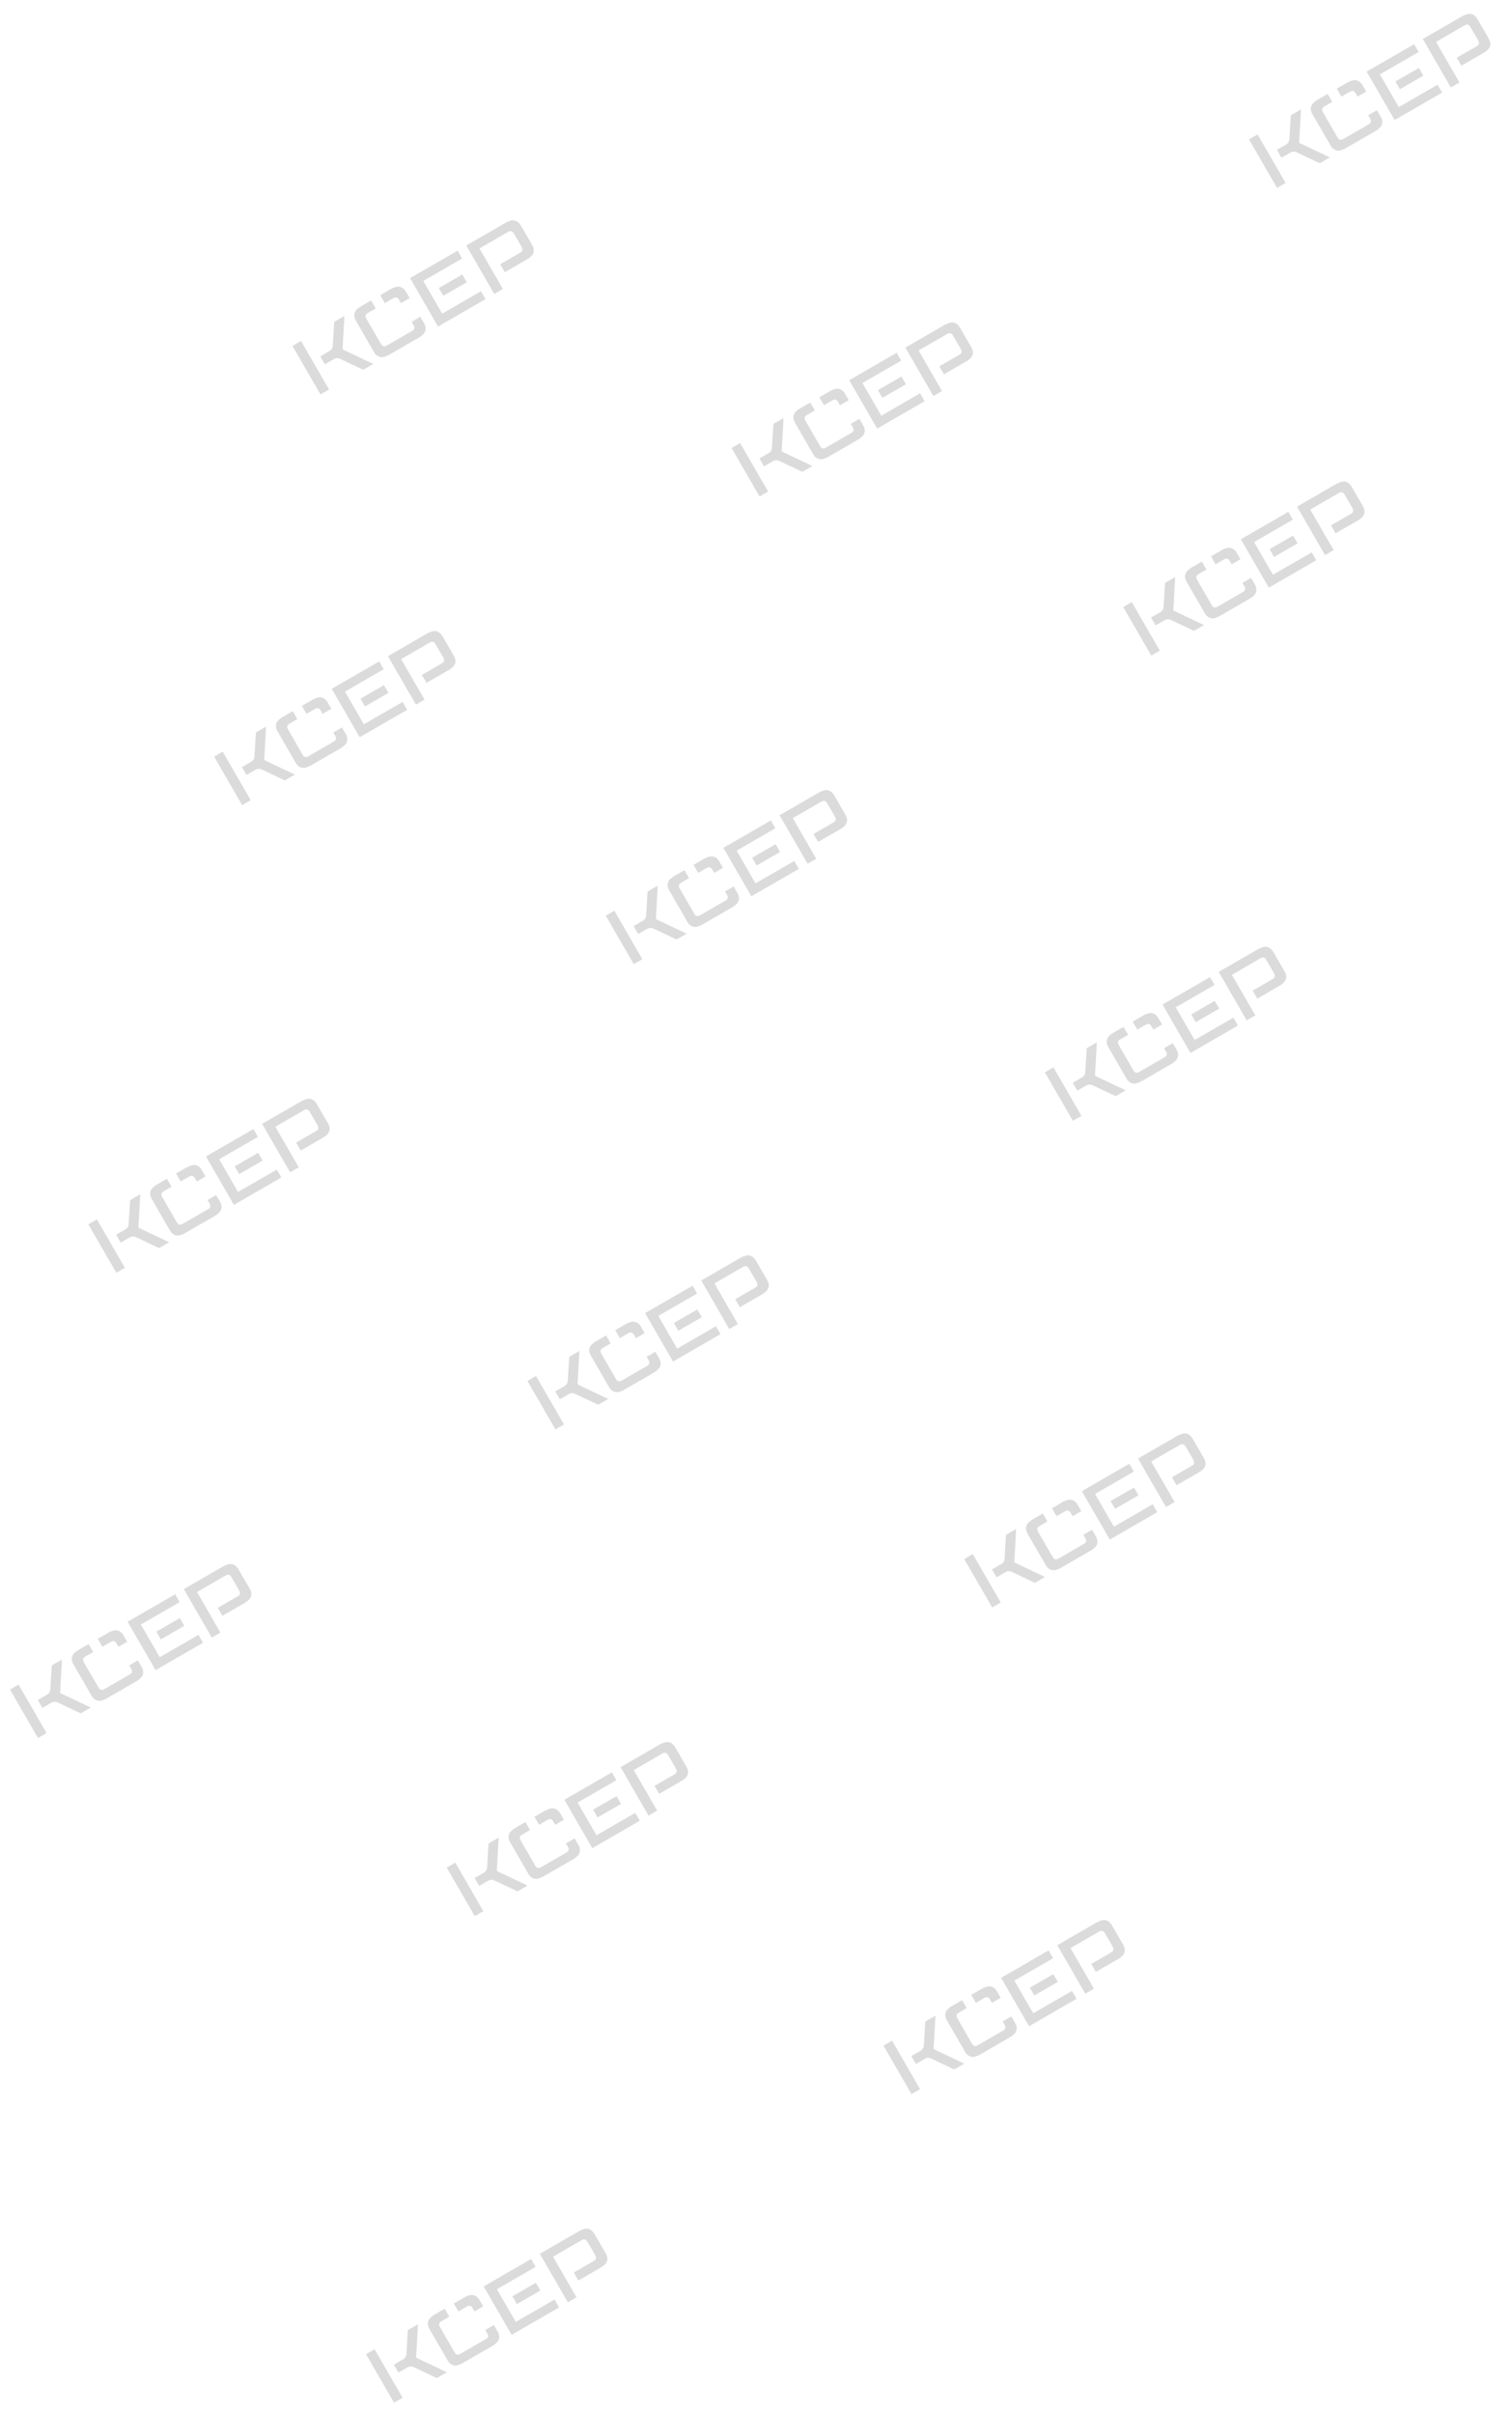 <svg width="637" height="1017" fill="none" xmlns="http://www.w3.org/2000/svg"><g filter="url(#filter0_d)"><g opacity=".16" clip-path="url(#clip0)"><path d="M80.52 486.968c-.63.205-1.273.458-1.865.8l-4.468 2.58 1.937 3.355 3.521-2.033c1.065-.615 1.813-.414 2.443.609l.823 1.425 3.669-2.119-1.594-2.761c-.155-.267-.321-.488-.505-.738-1.038-1.182-2.398-1.624-3.96-1.118zm7.756 16.029c.588 1.086.372 1.805-.694 2.42l-5.326 3.075-5.297 3.059c-1.065.615-1.813.413-2.443-.609a164255.296 164255.296 0 01-6.188-10.719c-.588-1.086-.371-1.805.694-2.42l3.255-1.879-1.937-3.355-4.232 2.443c-.592.341-1.132.772-1.626 1.216-1.22 1.099-1.516 2.498-.964 4.001.124.284.232.539.386.806l1.423 2.464.154.268 6.12 10.6c.154.267.321.487.505.738 1.055 1.212 2.385 1.671 3.948 1.165.63-.206 1.274-.459 1.866-.8l3.343-1.931 2.93-1.691 2.93-1.692 3.343-1.93c.592-.342 1.133-.773 1.626-1.216 1.22-1.1 1.517-2.499.965-4.001-.095-.302-.232-.539-.387-.806l-1.594-2.762-3.67 2.119c.493.784.836 1.378.87 1.437zm20.489-21.37l-9.884 5.706 1.886 3.267 9.884-5.707-1.886-3.266zm-59.756 50.534l3.61-2.084-11.794-20.428-3.61 2.084 11.794 20.428zm21.874-13.025c-4.07-1.925-8.112-3.868-12.166-5.763-.285-.152-.4-.284-.39-.607.267-4.39.517-8.81.737-13.212.008-.124-.002-.276.019-.446l-4.114 2.374c-.089.052-.126.192-.15.285-.036.417-.055.863-.09 1.28-.18 2.834-.34 5.699-.519 8.533-.057 1.063-.544 1.859-1.508 2.376l-3.758 2.17 1.92 3.325 1.45-.837 2.308-1.333c.799-.461 1.621-.54 2.501-.177.251.093.472.202.74.325 2.982 1.406 5.917 2.799 8.852 4.193.157.067.374.101.522.015 1.349-.739 2.663-1.537 4.054-2.34a1.999 1.999 0 01-.408-.161zM92.34 484.34l16.334-9.43-1.903-3.296-20.003 11.549 11.777 20.399 20.004-11.55-1.92-3.325-16.335 9.431-7.954-13.778zm40.51-24.141c-1.055-1.212-2.385-1.671-3.947-1.165-.631.206-1.274.459-1.866.8l-16.275 9.397-.326.188 11.794 20.428 3.64-2.101-9.857-17.073c.089-.052.16-.132.22-.167l11.777-6.799c1.065-.615 1.813-.414 2.443.608.137.238 2.824 4.823 2.944 5.031.137.238.274.475.381.73.588 1.086.372 1.805-.694 2.42l-8.344 4.817 1.937 3.356 9.321-5.382a9.854 9.854 0 001.643-1.186c1.219-1.1 1.517-2.499.965-4.001-.125-.285-.233-.539-.387-.807l-1.611-2.791-1.869-3.236-1.371-2.375c-.167-.221-.334-.441-.518-.692z" fill="#1A1919"/></g><g opacity=".16" clip-path="url(#clip1)"><path d="M298.521 356.968c-.631.205-1.274.458-1.866.8l-4.468 2.58 1.937 3.355 3.521-2.033c1.065-.615 1.813-.414 2.443.609l.823 1.425 3.669-2.119-1.594-2.761c-.155-.267-.321-.488-.505-.738-1.038-1.182-2.398-1.624-3.96-1.118zm7.755 16.029c.588 1.086.372 1.805-.694 2.42l-5.326 3.075-5.297 3.059c-1.065.615-1.813.413-2.443-.609l-5.417-9.383-.771-1.336c-.588-1.086-.372-1.805.694-2.42l3.255-1.879-1.937-3.355-4.232 2.443c-.592.341-1.132.772-1.626 1.216-1.219 1.099-1.516 2.498-.964 4.001.124.284.232.539.386.806l1.423 2.464.154.268 6.12 10.6c.155.267.321.487.505.738 1.055 1.212 2.385 1.671 3.948 1.165.63-.206 1.274-.459 1.866-.8l3.343-1.931 2.93-1.691 2.929-1.692 3.344-1.93c.592-.342 1.133-.773 1.626-1.216 1.22-1.1 1.517-2.499.965-4.001-.095-.302-.232-.539-.387-.806l-1.594-2.762-3.669 2.119c.492.784.835 1.378.869 1.437zm20.489-21.37l-9.884 5.706 1.886 3.267 9.884-5.707-1.886-3.266zm-59.756 50.534l3.61-2.084-11.794-20.428-3.611 2.084 11.795 20.428zm21.874-13.025c-4.071-1.925-8.112-3.868-12.166-5.763-.285-.152-.4-.284-.389-.607.266-4.39.516-8.81.736-13.212.008-.124-.002-.276.018-.446l-4.113 2.374c-.088.052-.126.192-.151.285-.035.417-.054.863-.09 1.28-.178 2.834-.339 5.699-.518 8.533-.057 1.063-.544 1.859-1.508 2.376l-3.758 2.17 1.92 3.325 1.449-.837 2.309-1.333c.799-.461 1.621-.54 2.501-.177.251.093.472.202.74.325 2.982 1.406 5.917 2.799 8.852 4.193.158.067.374.101.522.015 1.349-.739 2.663-1.537 4.054-2.34-.187-.051-.297-.106-.408-.161zm21.457-34.796l16.334-9.43-1.903-3.296-20.003 11.549 11.777 20.399 20.004-11.55-1.92-3.325-16.335 9.431-7.954-13.778zm40.51-24.141c-1.055-1.212-2.385-1.671-3.947-1.165-.631.206-1.274.459-1.866.8l-16.275 9.397-.326.188 11.794 20.428 3.64-2.101-9.857-17.073c.089-.052.16-.132.22-.167l11.777-6.799c1.065-.615 1.813-.414 2.443.608.137.238 2.824 4.823 2.944 5.031.137.238.274.475.381.73.588 1.086.372 1.805-.694 2.42l-8.344 4.817 1.937 3.356 9.321-5.382a9.854 9.854 0 001.643-1.186c1.219-1.1 1.517-2.499.965-4.001-.125-.285-.233-.539-.387-.807l-1.611-2.791-1.869-3.236-1.371-2.375c-.167-.221-.334-.441-.518-.692z" fill="#1A1919"/></g><g opacity=".16" clip-path="url(#clip2)"><path d="M516.521 226.968c-.631.205-1.274.458-1.866.8l-4.468 2.58 1.937 3.355 3.521-2.033c1.065-.615 1.813-.414 2.443.609l.823 1.425 3.669-2.119-1.594-2.761c-.155-.267-.321-.488-.505-.738-1.038-1.182-2.398-1.624-3.96-1.118zm7.755 16.029c.588 1.086.372 1.805-.694 2.42l-5.326 3.075-5.297 3.059c-1.065.615-1.813.413-2.443-.609l-5.417-9.383-.771-1.336c-.588-1.086-.372-1.805.694-2.42l3.255-1.879-1.937-3.355-4.232 2.443c-.592.341-1.132.772-1.626 1.216-1.219 1.099-1.516 2.498-.964 4.001.124.284.232.539.386.806l1.423 2.464.154.268 6.12 10.6c.155.267.321.487.505.738 1.055 1.212 2.385 1.671 3.948 1.165.63-.206 1.274-.459 1.866-.8l3.343-1.931 2.93-1.691 2.929-1.692 3.344-1.93c.592-.342 1.133-.773 1.626-1.216 1.22-1.1 1.517-2.499.965-4.001-.095-.302-.232-.539-.387-.806l-1.594-2.762-3.669 2.119c.492.784.835 1.378.869 1.437zm20.489-21.37l-9.884 5.706 1.886 3.267 9.884-5.707-1.886-3.266zm-59.756 50.534l3.61-2.084-11.794-20.428-3.611 2.084 11.795 20.428zm21.874-13.025c-4.071-1.925-8.112-3.868-12.166-5.763-.285-.152-.4-.284-.389-.607.266-4.39.516-8.81.736-13.212.008-.124-.002-.276.018-.446l-4.113 2.374c-.088.052-.126.192-.151.285-.035.417-.054.863-.09 1.28-.178 2.834-.339 5.699-.518 8.533-.057 1.063-.544 1.859-1.508 2.376l-3.758 2.17 1.92 3.325 1.449-.837 2.309-1.333c.799-.461 1.621-.54 2.501-.177.251.093.472.202.74.325 2.982 1.406 5.917 2.799 8.852 4.193.158.067.374.101.522.015 1.349-.739 2.663-1.537 4.054-2.34-.187-.051-.297-.106-.408-.161zm21.457-34.796l16.334-9.43-1.903-3.296-20.003 11.549 11.777 20.399 20.004-11.55-1.92-3.325-16.335 9.431-7.954-13.778zm40.51-24.141c-1.055-1.212-2.385-1.671-3.947-1.165-.631.206-1.274.459-1.866.8l-16.275 9.397-.326.188 11.794 20.428 3.64-2.101-9.857-17.073c.089-.052.16-.132.22-.167l11.777-6.799c1.065-.615 1.813-.414 2.443.608.137.238 2.824 4.823 2.944 5.031.137.238.274.475.381.73.588 1.086.372 1.805-.694 2.42l-8.344 4.817 1.937 3.356 9.321-5.382a9.854 9.854 0 001.643-1.186c1.219-1.1 1.517-2.499.965-4.001-.125-.285-.233-.539-.387-.807l-1.611-2.791-1.869-3.236-1.371-2.375c-.167-.221-.334-.441-.518-.692z" fill="#1A1919"/></g><g opacity=".16" clip-path="url(#clip3)"><path d="M133.521 289.968c-.631.205-1.274.458-1.866.8l-4.468 2.58 1.937 3.355 3.521-2.033c1.065-.615 1.813-.414 2.443.609l.823 1.425 3.669-2.119-1.594-2.761c-.155-.267-.321-.488-.505-.738-1.038-1.182-2.398-1.624-3.96-1.118zm7.755 16.029c.588 1.086.372 1.805-.694 2.42l-5.326 3.075-5.297 3.059c-1.065.615-1.813.413-2.443-.609l-5.417-9.383-.771-1.336c-.588-1.086-.372-1.805.694-2.42l3.255-1.879-1.937-3.355-4.232 2.443c-.592.341-1.132.772-1.626 1.216-1.219 1.099-1.516 2.498-.964 4.001.124.284.232.539.386.806l1.423 2.464.154.268 6.12 10.6c.155.267.321.487.505.738 1.055 1.212 2.385 1.671 3.948 1.165.63-.206 1.274-.459 1.866-.8l3.343-1.931 2.93-1.691 2.929-1.692 3.344-1.93c.592-.342 1.133-.773 1.626-1.216 1.22-1.1 1.517-2.499.965-4.001-.095-.302-.232-.539-.387-.806l-1.594-2.762-3.669 2.119c.492.784.835 1.378.869 1.437zm20.489-21.37l-9.884 5.706 1.886 3.267 9.884-5.707-1.886-3.266zm-59.756 50.534l3.61-2.084-11.794-20.428-3.61 2.084 11.794 20.428zm21.874-13.025c-4.071-1.925-8.112-3.868-12.166-5.763-.285-.152-.4-.284-.389-.607.266-4.39.516-8.81.736-13.212.008-.124-.002-.276.018-.446l-4.113 2.374c-.088.052-.126.192-.151.285-.035.417-.054.863-.09 1.28-.178 2.834-.339 5.699-.518 8.533-.057 1.063-.544 1.859-1.508 2.376l-3.758 2.17 1.92 3.325 1.449-.837 2.309-1.333c.799-.461 1.621-.54 2.501-.177.251.093.472.202.74.325 2.982 1.406 5.917 2.799 8.852 4.193.158.067.374.101.522.015 1.349-.739 2.663-1.537 4.054-2.34-.187-.051-.297-.106-.408-.161zm21.457-34.796l16.334-9.43-1.903-3.296-20.003 11.549 11.777 20.399 20.004-11.55-1.92-3.325-16.335 9.431-7.954-13.778zm40.51-24.141c-1.055-1.212-2.385-1.671-3.947-1.165-.631.206-1.274.459-1.866.8l-16.275 9.397-.326.188 11.794 20.428 3.64-2.101-9.857-17.073c.089-.052.16-.132.22-.167l11.777-6.799c1.065-.615 1.813-.414 2.443.608.137.238 2.824 4.823 2.944 5.031.137.238.274.475.381.73.588 1.086.372 1.805-.694 2.42l-8.344 4.817 1.937 3.356 9.321-5.382a9.854 9.854 0 001.643-1.186c1.219-1.1 1.517-2.499.965-4.001-.125-.285-.233-.539-.387-.807l-1.611-2.791-1.869-3.236-1.371-2.375c-.167-.221-.334-.441-.518-.692z" fill="#1A1919"/></g><g opacity=".16" clip-path="url(#clip4)"><path d="M351.521 159.968c-.631.205-1.274.458-1.866.8l-4.468 2.58 1.937 3.355 3.521-2.033c1.065-.615 1.813-.414 2.443.609l.823 1.425 3.669-2.119-1.594-2.761c-.155-.267-.321-.488-.505-.738-1.038-1.182-2.398-1.624-3.96-1.118zm7.755 16.029c.588 1.086.372 1.805-.694 2.42l-5.326 3.075-5.297 3.059c-1.065.615-1.813.413-2.443-.609l-5.417-9.383-.771-1.336c-.588-1.086-.372-1.805.694-2.42l3.255-1.879-1.937-3.355-4.232 2.443c-.592.341-1.132.772-1.626 1.216-1.219 1.099-1.516 2.498-.964 4.001.124.284.232.539.386.806l1.423 2.464.154.268 6.12 10.6c.155.267.321.487.505.738 1.055 1.212 2.385 1.671 3.948 1.165.63-.206 1.274-.459 1.866-.8l3.343-1.931 2.93-1.691 2.929-1.692 3.344-1.93c.592-.342 1.133-.773 1.626-1.216 1.22-1.1 1.517-2.499.965-4.001-.095-.302-.232-.539-.387-.806l-1.594-2.762-3.669 2.119c.492.784.835 1.378.869 1.437zm20.489-21.37l-9.884 5.706 1.886 3.267 9.884-5.707-1.886-3.266zm-59.756 50.534l3.61-2.084-11.794-20.428-3.611 2.084 11.795 20.428zm21.874-13.025c-4.071-1.925-8.112-3.868-12.166-5.763-.285-.152-.4-.284-.389-.607.266-4.39.516-8.81.736-13.212.008-.124-.002-.276.018-.446l-4.113 2.374c-.088.052-.126.192-.151.285-.035.417-.054.863-.09 1.28-.178 2.834-.339 5.699-.518 8.533-.057 1.063-.544 1.859-1.508 2.376l-3.758 2.17 1.92 3.325 1.449-.837 2.309-1.333c.799-.461 1.621-.54 2.501-.177.251.093.472.202.74.325 2.982 1.406 5.917 2.799 8.852 4.193.158.067.374.101.522.015 1.349-.739 2.663-1.537 4.054-2.34-.187-.051-.297-.106-.408-.161zm21.457-34.796l16.334-9.43-1.903-3.296-20.003 11.549 11.777 20.399 20.004-11.55-1.92-3.325-16.335 9.431-7.954-13.778zm40.51-24.141c-1.055-1.212-2.385-1.671-3.947-1.165-.631.206-1.274.459-1.866.8l-16.275 9.397-.326.188 11.794 20.428 3.64-2.101-9.857-17.073c.089-.052.16-.132.22-.167l11.777-6.799c1.065-.615 1.813-.414 2.443.608.137.238 2.824 4.823 2.944 5.031.137.238.274.475.381.73.588 1.086.372 1.805-.694 2.42l-8.344 4.817 1.937 3.356 9.321-5.382a9.854 9.854 0 001.643-1.186c1.219-1.1 1.517-2.499.965-4.001-.125-.285-.233-.539-.387-.807l-1.611-2.791-1.869-3.236-1.371-2.375c-.167-.221-.334-.441-.518-.692z" fill="#1A1919"/></g><g opacity=".16" clip-path="url(#clip5)"><path d="M569.521 29.968c-.631.206-1.274.458-1.866.8l-4.468 2.58 1.937 3.355 3.521-2.033c1.065-.615 1.813-.414 2.443.609l.823 1.425 3.669-2.119-1.594-2.761c-.155-.267-.321-.488-.505-.738-1.038-1.182-2.398-1.624-3.96-1.118zm7.755 16.03c.588 1.086.372 1.804-.694 2.42l-5.326 3.075-5.297 3.058c-1.065.615-1.813.413-2.443-.61l-5.417-9.382-.771-1.336c-.588-1.086-.372-1.805.694-2.42l3.255-1.88-1.937-3.354-4.232 2.443c-.592.341-1.132.772-1.626 1.215-1.219 1.1-1.516 2.5-.964 4.002.124.284.232.539.386.806l1.423 2.464.154.268 6.12 10.6c.155.267.321.488.505.738 1.055 1.212 2.385 1.67 3.948 1.165.63-.206 1.274-.459 1.866-.8 1.094-.633 2.219-1.282 3.343-1.93.977-.565 1.953-1.129 2.93-1.692l2.929-1.692 3.344-1.93c.592-.342 1.133-.773 1.626-1.216 1.22-1.1 1.517-2.499.965-4.001-.095-.302-.232-.54-.387-.806l-1.594-2.762-3.669 2.119c.492.784.835 1.378.869 1.438zm20.489-21.37l-9.884 5.706 1.886 3.266 9.884-5.707-1.886-3.266zM538.009 75.16l3.61-2.084-11.794-20.428-3.611 2.084 11.795 20.428zm21.874-13.025c-4.071-1.925-8.112-3.867-12.166-5.763-.285-.152-.4-.284-.389-.607.266-4.39.516-8.81.736-13.212.008-.123-.002-.276.018-.447l-4.113 2.375c-.088.051-.126.192-.151.285-.035.417-.054.863-.09 1.28-.178 2.834-.339 5.699-.518 8.533-.057 1.063-.544 1.859-1.508 2.376l-3.758 2.17 1.92 3.325 1.449-.837 2.309-1.333c.799-.46 1.621-.54 2.501-.177.251.093.472.203.74.325 2.982 1.406 5.917 2.8 8.852 4.193.158.067.374.1.522.015 1.349-.739 2.663-1.537 4.054-2.34-.187-.05-.297-.106-.408-.16zM581.34 27.34l16.334-9.43-1.903-3.296-20.003 11.55 11.777 20.398 20.004-11.55-1.92-3.325-16.335 9.43-7.954-13.777zM621.85 3.2c-1.055-1.213-2.385-1.672-3.947-1.166-.631.206-1.274.459-1.866.8l-16.275 9.397-.326.188 11.794 20.428 3.64-2.101-9.857-17.073c.089-.052.16-.133.22-.167l11.777-6.8c1.065-.614 1.813-.413 2.443.61.137.237 2.824 4.822 2.944 5.03.137.238.274.475.381.73.588 1.086.372 1.804-.694 2.42l-8.344 4.817 1.937 3.356 9.321-5.382a9.82 9.82 0 001.643-1.186c1.219-1.1 1.517-2.499.965-4.001-.125-.285-.233-.54-.387-.807l-1.611-2.79-1.869-3.237-1.371-2.375c-.167-.22-.334-.441-.518-.692z" fill="#1A1919"/></g><g opacity=".16" clip-path="url(#clip6)"><path d="M166.521 116.968c-.631.205-1.274.458-1.866.8l-4.468 2.58 1.937 3.355 3.521-2.033c1.065-.615 1.813-.414 2.443.609l.823 1.425 3.669-2.119-1.594-2.761c-.155-.267-.321-.488-.505-.738-1.038-1.182-2.398-1.624-3.96-1.118zm7.755 16.029c.588 1.086.372 1.805-.694 2.42l-5.326 3.075-5.297 3.059c-1.065.615-1.813.413-2.443-.609l-5.417-9.383-.771-1.336c-.588-1.086-.372-1.805.694-2.42l3.255-1.879-1.937-3.355-4.232 2.443c-.592.341-1.132.772-1.626 1.216-1.219 1.099-1.516 2.498-.964 4.001.124.284.232.539.386.806l1.423 2.464.154.268 6.12 10.6c.155.267.321.487.505.738 1.055 1.212 2.385 1.671 3.948 1.165.63-.206 1.274-.459 1.866-.8l3.343-1.931 2.93-1.691 2.929-1.692 3.344-1.93c.592-.342 1.133-.773 1.626-1.216 1.22-1.1 1.517-2.499.965-4.001-.095-.302-.232-.539-.387-.806l-1.594-2.762-3.669 2.119c.492.784.835 1.378.869 1.437zm20.489-21.37l-9.884 5.706 1.886 3.267 9.884-5.707-1.886-3.266zm-59.756 50.534l3.61-2.084-11.794-20.428-3.611 2.084 11.795 20.428zm21.874-13.025c-4.071-1.925-8.112-3.868-12.166-5.763-.285-.152-.4-.284-.389-.607.266-4.39.516-8.81.736-13.212.008-.124-.002-.276.018-.446l-4.113 2.374c-.088.052-.126.192-.151.285-.035.417-.054.863-.09 1.28-.178 2.834-.339 5.699-.518 8.533-.057 1.063-.544 1.859-1.508 2.376l-3.758 2.17 1.92 3.325 1.449-.837 2.309-1.333c.799-.461 1.621-.54 2.501-.177.251.093.472.202.74.325 2.982 1.406 5.917 2.799 8.852 4.193.158.067.374.101.522.015 1.349-.739 2.663-1.537 4.054-2.34-.187-.051-.297-.106-.408-.161zm21.457-34.796l16.334-9.43-1.903-3.296-20.003 11.549 11.777 20.399 20.004-11.55-1.92-3.325-16.335 9.431-7.954-13.778zm40.51-24.14c-1.055-1.213-2.385-1.672-3.947-1.166-.631.206-1.274.459-1.866.8l-16.275 9.397-.326.188 11.794 20.428 3.64-2.101-9.857-17.073c.089-.052.16-.132.22-.167l11.777-6.8c1.065-.614 1.813-.413 2.443.61.137.237 2.824 4.822 2.944 5.03.137.238.274.475.381.73.588 1.086.372 1.805-.694 2.42l-8.344 4.817 1.937 3.356 9.321-5.382a9.854 9.854 0 001.643-1.186c1.219-1.1 1.517-2.499.965-4.001-.125-.285-.233-.54-.387-.807l-1.611-2.79-1.869-3.237-1.371-2.376a58.97 58.97 0 01-.518-.69z" fill="#1A1919"/></g><g opacity=".16" clip-path="url(#clip7)"><path d="M47.52 682.968c-.63.205-1.273.458-1.865.8l-4.468 2.58 1.937 3.355 3.521-2.033c1.065-.615 1.813-.414 2.443.609l.823 1.425 3.669-2.119-1.594-2.761c-.155-.267-.321-.488-.505-.738-1.038-1.182-2.398-1.624-3.96-1.118zm7.756 16.029c.588 1.086.372 1.805-.694 2.42l-5.326 3.075-5.297 3.059c-1.065.615-1.813.413-2.443-.609a164255.296 164255.296 0 01-6.188-10.719c-.588-1.086-.372-1.805.694-2.42l3.255-1.879-1.937-3.355-4.232 2.443c-.592.341-1.132.772-1.626 1.216-1.22 1.099-1.516 2.498-.964 4.001.124.284.232.539.386.806l1.423 2.464.154.268 6.12 10.6c.154.267.321.487.505.738 1.055 1.212 2.385 1.671 3.948 1.165.63-.206 1.274-.459 1.866-.8l3.343-1.931 2.93-1.691 2.93-1.692 3.343-1.93c.592-.342 1.133-.773 1.626-1.216 1.22-1.1 1.517-2.499.965-4.001-.095-.302-.232-.539-.387-.806l-1.594-2.762-3.67 2.119c.493.784.836 1.378.87 1.437zm20.489-21.37l-9.884 5.706 1.886 3.267 9.884-5.707-1.886-3.266zm-59.756 50.534l3.61-2.084-11.794-20.428-3.61 2.084 11.794 20.428zm21.874-13.025c-4.07-1.925-8.112-3.868-12.166-5.763-.285-.152-.4-.284-.39-.607.267-4.39.517-8.81.737-13.212.008-.124-.002-.276.018-.446l-4.113 2.374c-.088.052-.126.192-.15.285-.036.417-.055.863-.09 1.28-.18 2.834-.34 5.699-.519 8.533-.057 1.063-.544 1.859-1.508 2.376l-3.759 2.17 1.92 3.325 1.45-.837 2.309-1.333c.799-.461 1.621-.54 2.501-.177.251.093.472.202.74.325 2.982 1.406 5.917 2.799 8.852 4.193.157.067.374.101.522.015 1.349-.739 2.663-1.537 4.054-2.34a1.999 1.999 0 01-.408-.161zM59.34 680.34l16.334-9.43-1.903-3.296-20.003 11.549 11.777 20.399 20.004-11.55-1.92-3.325-16.335 9.431-7.954-13.778zm40.51-24.141c-1.054-1.212-2.385-1.671-3.947-1.165-.631.206-1.274.459-1.866.8l-16.275 9.397-.326.188 11.794 20.428 3.64-2.101-9.857-17.073c.089-.052.16-.132.22-.167l11.777-6.799c1.065-.615 1.813-.414 2.443.608.137.238 2.824 4.823 2.944 5.031.137.238.274.475.381.73.588 1.086.372 1.805-.694 2.42l-8.344 4.817 1.937 3.356 9.321-5.382a9.854 9.854 0 001.643-1.186c1.219-1.1 1.517-2.499.965-4.001-.125-.285-.233-.539-.387-.807l-1.611-2.791-1.869-3.236-1.371-2.375c-.167-.221-.334-.441-.518-.692z" fill="#1A1919"/></g><g opacity=".16" clip-path="url(#clip8)"><path d="M265.521 552.968c-.631.205-1.274.458-1.866.8l-4.468 2.58 1.937 3.355 3.521-2.033c1.065-.615 1.813-.414 2.443.609l.823 1.425 3.669-2.119-1.594-2.761c-.155-.267-.321-.488-.505-.738-1.038-1.182-2.398-1.624-3.96-1.118zm7.755 16.029c.588 1.086.372 1.805-.694 2.42l-5.326 3.075-5.297 3.059c-1.065.615-1.813.413-2.443-.609l-5.417-9.383-.771-1.336c-.588-1.086-.372-1.805.694-2.42l3.255-1.879-1.937-3.355-4.232 2.443c-.592.341-1.132.772-1.626 1.216-1.219 1.099-1.516 2.498-.964 4.001.124.284.232.539.386.806l1.423 2.464.154.268 6.12 10.6c.155.267.321.487.505.738 1.055 1.212 2.385 1.671 3.948 1.165.63-.206 1.274-.459 1.866-.8l3.343-1.931 2.93-1.691 2.929-1.692 3.344-1.93c.592-.342 1.133-.773 1.626-1.216 1.22-1.1 1.517-2.499.965-4.001-.095-.302-.232-.539-.387-.806l-1.594-2.762-3.669 2.119c.492.784.835 1.378.869 1.437zm20.489-21.37l-9.884 5.706 1.886 3.267 9.884-5.707-1.886-3.266zm-59.756 50.534l3.61-2.084-11.794-20.428-3.611 2.084 11.795 20.428zm21.874-13.025c-4.071-1.925-8.112-3.868-12.166-5.763-.285-.152-.4-.284-.389-.607.266-4.39.516-8.81.736-13.212.008-.124-.002-.276.018-.446l-4.113 2.374c-.088.052-.126.192-.151.285-.035.417-.054.863-.09 1.28-.178 2.834-.339 5.699-.518 8.533-.057 1.063-.544 1.859-1.508 2.376l-3.758 2.17 1.92 3.325 1.449-.837 2.309-1.333c.799-.461 1.621-.54 2.501-.177.251.093.472.202.74.325 2.982 1.406 5.917 2.799 8.852 4.193.158.067.374.101.522.015 1.349-.739 2.663-1.537 4.054-2.34-.187-.051-.297-.106-.408-.161zm21.457-34.796l16.334-9.43-1.903-3.296-20.003 11.549 11.777 20.399 20.004-11.55-1.92-3.325-16.335 9.431-7.954-13.778zm40.51-24.141c-1.055-1.212-2.385-1.671-3.947-1.165-.631.206-1.274.459-1.866.8l-16.275 9.397-.326.188 11.794 20.428 3.64-2.101-9.857-17.073c.089-.052.16-.132.22-.167l11.777-6.799c1.065-.615 1.813-.414 2.443.608.137.238 2.824 4.823 2.944 5.031.137.238.274.475.381.73.588 1.086.372 1.805-.694 2.42l-8.344 4.817 1.937 3.356 9.321-5.382a9.854 9.854 0 001.643-1.186c1.219-1.1 1.517-2.499.965-4.001-.125-.285-.233-.539-.387-.807l-1.611-2.791-1.869-3.236-1.371-2.375c-.167-.221-.334-.441-.518-.692z" fill="#1A1919"/></g><g opacity=".16" clip-path="url(#clip9)"><path d="M483.521 422.968c-.631.205-1.274.458-1.866.8l-4.468 2.58 1.937 3.355 3.521-2.033c1.065-.615 1.813-.414 2.443.609l.823 1.425 3.669-2.119-1.594-2.761c-.155-.267-.321-.488-.505-.738-1.038-1.182-2.398-1.624-3.96-1.118zm7.755 16.029c.588 1.086.372 1.805-.694 2.42l-5.326 3.075-5.297 3.059c-1.065.615-1.813.413-2.443-.609l-5.417-9.383-.771-1.336c-.588-1.086-.372-1.805.694-2.42l3.255-1.879-1.937-3.355-4.232 2.443c-.592.341-1.132.772-1.626 1.216-1.219 1.099-1.516 2.498-.964 4.001.124.284.232.539.386.806l1.423 2.464.154.268 6.12 10.6c.155.267.321.487.505.738 1.055 1.212 2.385 1.671 3.948 1.165.63-.206 1.274-.459 1.866-.8l3.343-1.931 2.93-1.691 2.929-1.692 3.344-1.93c.592-.342 1.133-.773 1.626-1.216 1.22-1.1 1.517-2.499.965-4.001-.095-.302-.232-.539-.387-.806l-1.594-2.762-3.669 2.119c.492.784.835 1.378.869 1.437zm20.489-21.37l-9.884 5.706 1.886 3.267 9.884-5.707-1.886-3.266zm-59.756 50.534l3.61-2.084-11.794-20.428-3.611 2.084 11.795 20.428zm21.874-13.025c-4.071-1.925-8.112-3.868-12.166-5.763-.285-.152-.4-.284-.389-.607.266-4.39.516-8.81.736-13.212.008-.124-.002-.276.018-.446l-4.113 2.374c-.088.052-.126.192-.151.285-.035.417-.054.863-.09 1.28-.178 2.834-.339 5.699-.518 8.533-.057 1.063-.544 1.859-1.508 2.376l-3.758 2.17 1.92 3.325 1.449-.837 2.309-1.333c.799-.461 1.621-.54 2.501-.177.251.093.472.202.74.325 2.982 1.406 5.917 2.799 8.852 4.193.158.067.374.101.522.015 1.349-.739 2.663-1.537 4.054-2.34-.187-.051-.297-.106-.408-.161zm21.457-34.796l16.334-9.43-1.903-3.296-20.003 11.549 11.777 20.399 20.004-11.55-1.92-3.325-16.335 9.431-7.954-13.778zm40.51-24.141c-1.055-1.212-2.385-1.671-3.947-1.165-.631.206-1.274.459-1.866.8l-16.275 9.397-.326.188 11.794 20.428 3.64-2.101-9.857-17.073c.089-.052.16-.132.22-.167l11.777-6.799c1.065-.615 1.813-.414 2.443.608.137.238 2.824 4.823 2.944 5.031.137.238.274.475.381.73.588 1.086.372 1.805-.694 2.42l-8.344 4.817 1.937 3.356 9.321-5.382a9.854 9.854 0 001.643-1.186c1.219-1.1 1.517-2.499.965-4.001-.125-.285-.233-.539-.387-.807l-1.611-2.791-1.869-3.236-1.371-2.375c-.167-.221-.334-.441-.518-.692z" fill="#1A1919"/></g><g opacity=".16" clip-path="url(#clip10)"><path d="M197.521 962.968c-.631.205-1.274.458-1.866.8l-4.468 2.58 1.937 3.355 3.521-2.033c1.065-.615 1.813-.414 2.443.609l.823 1.425 3.669-2.119-1.594-2.761c-.155-.267-.321-.488-.505-.738-1.038-1.182-2.398-1.624-3.96-1.118zm7.755 16.029c.588 1.086.372 1.805-.694 2.42l-5.326 3.075-5.297 3.059c-1.065.615-1.813.413-2.443-.609l-5.417-9.383-.771-1.336c-.588-1.086-.372-1.805.694-2.42l3.255-1.879-1.937-3.355-4.232 2.443c-.592.341-1.132.772-1.626 1.216-1.219 1.099-1.516 2.498-.964 4.001.124.284.232.539.386.806l1.423 2.464.154.268 6.12 10.6c.155.267.321.487.505.738 1.055 1.212 2.385 1.671 3.948 1.165.63-.206 1.274-.459 1.866-.8l3.343-1.931 2.93-1.691 2.929-1.692 3.344-1.93c.592-.342 1.133-.773 1.626-1.216 1.22-1.1 1.517-2.499.965-4.001-.095-.302-.232-.539-.387-.806l-1.594-2.762-3.669 2.119c.492.784.835 1.378.869 1.437zm20.489-21.37l-9.884 5.706 1.886 3.267 9.884-5.707-1.886-3.266zm-59.756 50.533l3.61-2.08-11.794-20.431-3.611 2.084 11.795 20.427zm21.874-13.024c-4.071-1.925-8.112-3.868-12.166-5.763-.285-.152-.4-.284-.389-.607.266-4.39.516-8.81.736-13.212.008-.124-.002-.276.018-.446l-4.113 2.374c-.088.052-.126.192-.151.285-.035.417-.054.863-.09 1.28-.178 2.834-.339 5.699-.518 8.533-.057 1.063-.544 1.859-1.508 2.376l-3.758 2.17 1.92 3.325 1.449-.837 2.309-1.333c.799-.461 1.621-.54 2.501-.177.251.093.472.202.74.325 2.982 1.406 5.917 2.799 8.852 4.193.158.067.374.101.522.015 1.349-.739 2.663-1.537 4.054-2.34-.187-.051-.297-.106-.408-.161zm21.457-34.796l16.334-9.43-1.903-3.296-20.003 11.549 11.777 20.399 20.004-11.55-1.92-3.325-16.335 9.431-7.954-13.778zm40.51-24.141c-1.055-1.212-2.385-1.671-3.947-1.165-.631.206-1.274.459-1.866.8l-16.275 9.397-.326.188 11.794 20.428 3.64-2.101-9.857-17.073c.089-.052.16-.132.22-.167l11.777-6.799c1.065-.615 1.813-.414 2.443.608.137.238 2.824 4.823 2.944 5.031.137.238.274.475.381.73.588 1.086.372 1.805-.694 2.42l-8.344 4.817 1.937 3.356 9.321-5.382a9.854 9.854 0 001.643-1.186c1.219-1.1 1.517-2.499.965-4.001-.125-.285-.233-.539-.387-.807l-1.611-2.791-1.869-3.236-1.371-2.375c-.167-.221-.334-.441-.518-.692z" fill="#1A1919"/></g><g opacity=".16" clip-path="url(#clip11)"><path d="M415.521 832.968c-.631.205-1.274.458-1.866.8l-4.468 2.58 1.937 3.355 3.521-2.033c1.065-.615 1.813-.414 2.443.609l.823 1.425 3.669-2.119-1.594-2.761c-.155-.267-.321-.488-.505-.738-1.038-1.182-2.398-1.624-3.96-1.118zm7.755 16.029c.588 1.086.372 1.805-.694 2.42l-5.326 3.075-5.297 3.059c-1.065.615-1.813.413-2.443-.609l-5.417-9.383-.771-1.336c-.588-1.086-.372-1.805.694-2.42l3.255-1.879-1.937-3.355-4.232 2.443c-.592.341-1.132.772-1.626 1.216-1.219 1.099-1.516 2.498-.964 4.001.124.284.232.539.386.806l1.423 2.464.154.268 6.12 10.6c.155.267.321.487.505.738 1.055 1.212 2.385 1.671 3.948 1.165.63-.206 1.274-.459 1.866-.8l3.343-1.931 2.93-1.691 2.929-1.692 3.344-1.93c.592-.342 1.133-.773 1.626-1.216 1.22-1.1 1.517-2.499.965-4.001-.095-.302-.232-.539-.387-.806l-1.594-2.762-3.669 2.119c.492.784.835 1.378.869 1.437zm20.489-21.37l-9.884 5.706 1.886 3.267 9.884-5.707-1.886-3.266zm-59.756 50.534l3.61-2.084-11.794-20.428-3.611 2.084 11.795 20.428zm21.874-13.025c-4.071-1.925-8.112-3.868-12.166-5.763-.285-.152-.4-.284-.389-.607.266-4.39.516-8.81.736-13.212.008-.124-.002-.276.018-.446l-4.113 2.374c-.088.052-.126.192-.151.285-.035.417-.054.863-.09 1.28-.178 2.834-.339 5.699-.518 8.533-.057 1.063-.544 1.859-1.508 2.376l-3.758 2.17 1.92 3.325 1.449-.837 2.309-1.333c.799-.461 1.621-.54 2.501-.177.251.093.472.202.74.325 2.982 1.406 5.917 2.799 8.852 4.193.158.067.374.101.522.015 1.349-.739 2.663-1.537 4.054-2.34-.187-.051-.297-.106-.408-.161zm21.457-34.796l16.334-9.43-1.903-3.296-20.003 11.549 11.777 20.399 20.004-11.55-1.92-3.325-16.335 9.431-7.954-13.778zm40.51-24.141c-1.055-1.212-2.385-1.671-3.947-1.165-.631.206-1.274.459-1.866.8l-16.275 9.397-.326.188 11.794 20.428 3.64-2.101-9.857-17.073c.089-.052.16-.132.22-.167l11.777-6.799c1.065-.615 1.813-.414 2.443.608.137.238 2.824 4.823 2.944 5.031.137.238.274.475.381.73.588 1.086.372 1.805-.694 2.42l-8.344 4.817 1.937 3.356 9.321-5.382a9.854 9.854 0 001.643-1.186c1.219-1.1 1.517-2.499.965-4.001-.125-.285-.233-.539-.387-.807l-1.611-2.791-1.869-3.236-1.371-2.375c-.167-.221-.334-.441-.518-.692z" fill="#1A1919"/></g><g opacity=".16" clip-path="url(#clip12)"><path d="M231.521 757.968c-.631.205-1.274.458-1.866.8l-4.468 2.58 1.937 3.355 3.521-2.033c1.065-.615 1.813-.414 2.443.609l.823 1.425 3.669-2.119-1.594-2.761c-.155-.267-.321-.488-.505-.738-1.038-1.182-2.398-1.624-3.96-1.118zm7.755 16.029c.588 1.086.372 1.805-.694 2.42l-5.326 3.075-5.297 3.059c-1.065.615-1.813.413-2.443-.609l-5.417-9.383-.771-1.336c-.588-1.086-.372-1.805.694-2.42l3.255-1.879-1.937-3.355-4.232 2.443c-.592.341-1.132.772-1.626 1.216-1.219 1.099-1.516 2.498-.964 4.001.124.284.232.539.386.806l1.423 2.464.154.268 6.12 10.6c.155.267.321.487.505.738 1.055 1.212 2.385 1.671 3.948 1.165.63-.206 1.274-.459 1.866-.8l3.343-1.931 2.93-1.691 2.929-1.692 3.344-1.93c.592-.342 1.133-.773 1.626-1.216 1.22-1.1 1.517-2.499.965-4.001-.095-.302-.232-.539-.387-.806l-1.594-2.762-3.669 2.119c.492.784.835 1.378.869 1.437zm20.489-21.37l-9.884 5.706 1.886 3.267 9.884-5.707-1.886-3.266zm-59.756 50.534l3.61-2.084-11.794-20.428-3.611 2.084 11.795 20.428zm21.874-13.025c-4.071-1.925-8.112-3.868-12.166-5.763-.285-.152-.4-.284-.389-.607.266-4.39.516-8.81.736-13.212.008-.124-.002-.276.018-.446l-4.113 2.374c-.088.052-.126.192-.151.285-.035.417-.054.863-.09 1.28-.178 2.834-.339 5.699-.518 8.533-.057 1.063-.544 1.859-1.508 2.376l-3.758 2.17 1.92 3.325 1.449-.837 2.309-1.333c.799-.461 1.621-.54 2.501-.177.251.093.472.202.74.325 2.982 1.406 5.917 2.799 8.852 4.193.158.067.374.101.522.015 1.349-.739 2.663-1.537 4.054-2.34-.187-.051-.297-.106-.408-.161zm21.457-34.796l16.334-9.43-1.903-3.296-20.003 11.549 11.777 20.399 20.004-11.55-1.92-3.325-16.335 9.431-7.954-13.778zm40.51-24.141c-1.055-1.212-2.385-1.671-3.947-1.165-.631.206-1.274.459-1.866.8l-16.275 9.397-.326.188 11.794 20.428 3.64-2.101-9.857-17.073c.089-.052.16-.132.22-.167l11.777-6.799c1.065-.615 1.813-.414 2.443.608.137.238 2.824 4.823 2.944 5.031.137.238.274.475.381.73.588 1.086.372 1.805-.694 2.42l-8.344 4.817 1.937 3.356 9.321-5.382a9.854 9.854 0 001.643-1.186c1.219-1.1 1.517-2.499.965-4.001-.125-.285-.233-.539-.387-.807l-1.611-2.791-1.869-3.236-1.371-2.375c-.167-.221-.334-.441-.518-.692z" fill="#1A1919"/></g><g opacity=".16" clip-path="url(#clip13)"><path d="M449.521 627.968c-.631.205-1.274.458-1.866.8l-4.468 2.58 1.937 3.355 3.521-2.033c1.065-.615 1.813-.414 2.443.609l.823 1.425 3.669-2.119-1.594-2.761c-.155-.267-.321-.488-.505-.738-1.038-1.182-2.398-1.624-3.96-1.118zm7.755 16.029c.588 1.086.372 1.805-.694 2.42l-5.326 3.075-5.297 3.059c-1.065.615-1.813.413-2.443-.609l-5.417-9.383-.771-1.336c-.588-1.086-.372-1.805.694-2.42l3.255-1.879-1.937-3.355-4.232 2.443c-.592.341-1.132.772-1.626 1.216-1.219 1.099-1.516 2.498-.964 4.001.124.284.232.539.386.806l1.423 2.464.154.268 6.12 10.6c.155.267.321.487.505.738 1.055 1.212 2.385 1.671 3.948 1.165.63-.206 1.274-.459 1.866-.8l3.343-1.931 2.93-1.691 2.929-1.692 3.344-1.93c.592-.342 1.133-.773 1.626-1.216 1.22-1.1 1.517-2.499.965-4.001-.095-.302-.232-.539-.387-.806l-1.594-2.762-3.669 2.119c.492.784.835 1.378.869 1.437zm20.489-21.37l-9.884 5.706 1.886 3.267 9.884-5.707-1.886-3.266zm-59.756 50.534l3.61-2.084-11.794-20.428-3.611 2.084 11.795 20.428zm21.874-13.025c-4.071-1.925-8.112-3.868-12.166-5.763-.285-.152-.4-.284-.389-.607.266-4.39.516-8.81.736-13.212.008-.124-.002-.276.018-.446l-4.113 2.374c-.088.052-.126.192-.151.285-.035.417-.054.863-.09 1.28-.178 2.834-.339 5.699-.518 8.533-.057 1.063-.544 1.859-1.508 2.376l-3.758 2.17 1.92 3.325 1.449-.837 2.309-1.333c.799-.461 1.621-.54 2.501-.177.251.093.472.202.74.325 2.982 1.406 5.917 2.799 8.852 4.193.158.067.374.101.522.015 1.349-.739 2.663-1.537 4.054-2.34-.187-.051-.297-.106-.408-.161zm21.457-34.796l16.334-9.43-1.903-3.296-20.003 11.549 11.777 20.399 20.004-11.55-1.92-3.325-16.335 9.431-7.954-13.778zm40.51-24.141c-1.055-1.212-2.385-1.671-3.947-1.165-.631.206-1.274.459-1.866.8l-16.275 9.397-.326.188 11.794 20.428 3.64-2.101-9.857-17.073c.089-.052.16-.132.22-.167l11.777-6.799c1.065-.615 1.813-.414 2.443.608.137.238 2.824 4.823 2.944 5.031.137.238.274.475.381.73.588 1.086.372 1.805-.694 2.42l-8.344 4.817 1.937 3.356 9.321-5.382a9.854 9.854 0 001.643-1.186c1.219-1.1 1.517-2.499.965-4.001-.125-.285-.233-.539-.387-.807l-1.611-2.791-1.869-3.236-1.371-2.375c-.167-.221-.334-.441-.518-.692z" fill="#1A1919"/></g></g><defs><clipPath id="clip0"><path fill="#fff" transform="rotate(-30 972.972 186.707)" d="M0 0h109v24H0z"/></clipPath><clipPath id="clip1"><path fill="#fff" transform="rotate(-30 839.389 -285.086)" d="M0 0h109v24H0z"/></clipPath><clipPath id="clip2"><path fill="#fff" transform="rotate(-30 705.805 -756.88)" d="M0 0h109v24H0z"/></clipPath><clipPath id="clip3"><path fill="#fff" transform="rotate(-30 631.865 -10.692)" d="M0 0h109v24H0z"/></clipPath><clipPath id="clip4"><path fill="#fff" transform="rotate(-30 498.282 -482.486)" d="M0 0h109v24H0z"/></clipPath><clipPath id="clip5"><path fill="#fff" transform="rotate(-30 364.698 -954.28)" d="M0 0h109v24H0z"/></clipPath><clipPath id="clip6"><path fill="#fff" transform="rotate(-30 325.543 -158.771)" d="M0 0h109v24H0z"/></clipPath><clipPath id="clip7"><path fill="#fff" transform="rotate(-30 1322.213 346.286)" d="M0 0h109v24H0z"/></clipPath><clipPath id="clip8"><path fill="#fff" transform="rotate(-30 1188.63 -125.508)" d="M0 0h109v24H0z"/></clipPath><clipPath id="clip9"><path fill="#fff" transform="rotate(-30 1055.046 -597.301)" d="M0 0h109v24H0z"/></clipPath><clipPath id="clip10"><path fill="#fff" transform="rotate(-30 1919.7 206.382)" d="M0 0h109v24H0z"/></clipPath><clipPath id="clip11"><path fill="#fff" transform="rotate(-30 1786.117 -265.411)" d="M0 0h109v24H0z"/></clipPath><clipPath id="clip12"><path fill="#fff" transform="rotate(-30 1554.165 40.437)" d="M0 0h109v24H0z"/></clipPath><clipPath id="clip13"><path fill="#fff" transform="rotate(-30 1420.582 -431.356)" d="M0 0h109v24H0z"/></clipPath><filter id="filter0_d" x="0" y="0" width="636.397" height="1016.28" filterUnits="userSpaceOnUse" color-interpolation-filters="sRGB"><feFlood flood-opacity="0" result="BackgroundImageFix"/><feColorMatrix in="SourceAlpha" values="0 0 0 0 0 0 0 0 0 0 0 0 0 0 0 0 0 0 127 0"/><feOffset dy="4"/><feGaussianBlur stdDeviation="2"/><feColorMatrix values="0 0 0 0 0 0 0 0 0 0 0 0 0 0 0 0 0 0 0.25 0"/><feBlend in2="BackgroundImageFix" result="effect1_dropShadow"/><feBlend in="SourceGraphic" in2="effect1_dropShadow" result="shape"/></filter></defs></svg>